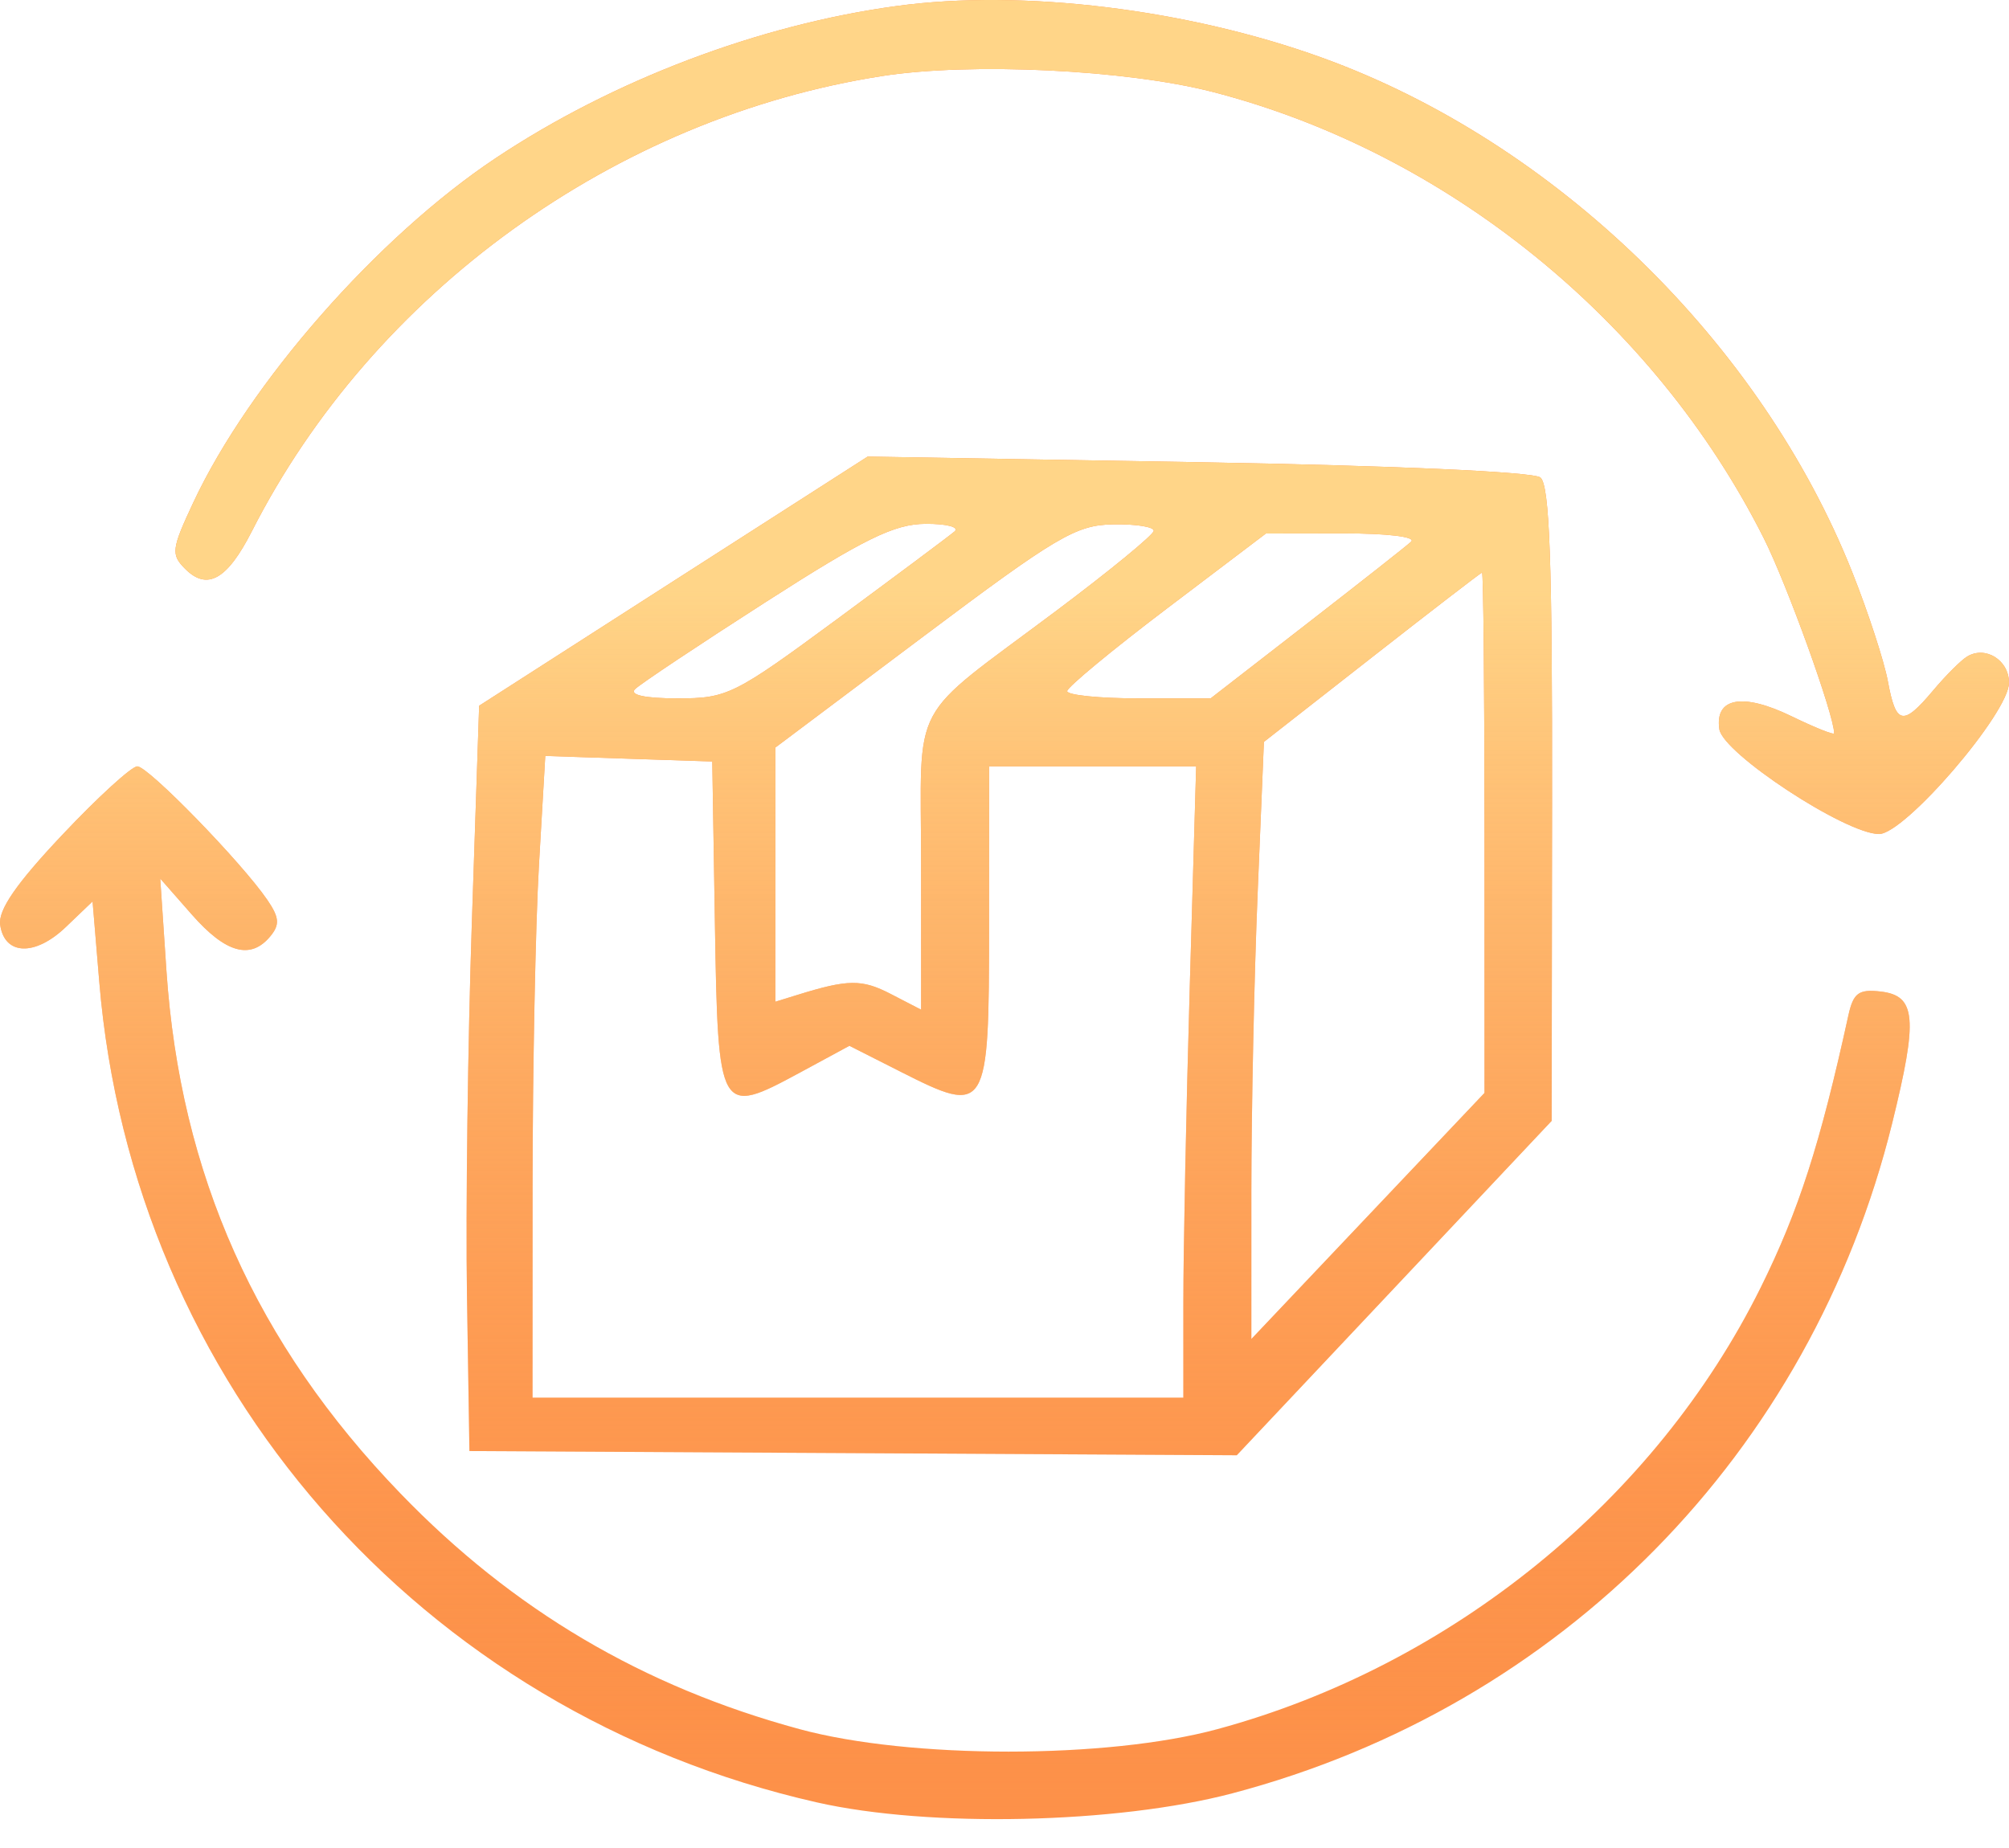<svg width="50" height="46" viewBox="0 0 50 46" fill="none" xmlns="http://www.w3.org/2000/svg">
<path fill-rule="evenodd" clip-rule="evenodd" d="M22.32 0.149C18.888 0.614 15.25 1.995 12.334 3.938C9.396 5.895 6.201 9.536 4.809 12.513C4.268 13.669 4.252 13.803 4.609 14.16C5.157 14.709 5.655 14.428 6.267 13.225C9.291 7.277 15.318 2.925 21.957 1.892C24.169 1.548 28.027 1.734 30.177 2.287C35.996 3.786 41.17 7.975 43.896 13.395C44.475 14.545 45.648 17.799 45.648 18.252C45.648 18.303 45.171 18.112 44.586 17.828C43.373 17.239 42.675 17.364 42.791 18.151C42.879 18.751 45.919 20.75 46.761 20.761C47.401 20.77 50 17.746 50 16.994C50 16.43 49.409 16.064 48.954 16.345C48.801 16.439 48.42 16.82 48.108 17.192C47.36 18.081 47.186 18.045 46.986 16.961C46.894 16.462 46.494 15.238 46.098 14.241C43.819 8.509 38.689 3.53 32.907 1.438C29.555 0.225 25.445 -0.276 22.32 0.149ZM16.759 14.466L11.925 17.567L11.743 22.975C11.643 25.95 11.589 30.124 11.622 32.251L11.683 36.119L21.232 36.171L30.781 36.224L34.7 32.062L38.618 27.9L38.628 20.012C38.635 13.981 38.567 12.068 38.336 11.885C38.158 11.744 34.647 11.588 29.814 11.505L21.595 11.365L16.759 14.466ZM23.758 13.229C23.632 13.337 22.32 14.316 20.843 15.405C18.271 17.3 18.102 17.384 16.866 17.384C16.052 17.384 15.66 17.299 15.805 17.154C15.931 17.028 17.394 16.052 19.056 14.986C21.511 13.41 22.257 13.044 23.033 13.039C23.558 13.035 23.885 13.121 23.758 13.229ZM28.715 13.213C28.709 13.313 27.615 14.211 26.284 15.208C22.568 17.992 22.924 17.325 22.924 21.509V25.132L22.168 24.741C21.45 24.37 21.107 24.373 19.842 24.766L19.298 24.934V21.771V18.607L22.985 15.839C26.293 13.355 26.777 13.069 27.699 13.052C28.264 13.041 28.721 13.114 28.715 13.213ZM35.12 13.484C34.994 13.6 33.819 14.524 32.51 15.539L30.13 17.384H28.34C27.356 17.384 26.555 17.302 26.56 17.202C26.566 17.103 27.681 16.179 29.038 15.15L31.506 13.28L33.428 13.277C34.531 13.275 35.252 13.363 35.12 13.484ZM36.946 20.723V27.205L34.045 30.267L31.144 33.33L31.144 29.648C31.145 27.623 31.215 24.278 31.301 22.216L31.456 18.467L34.141 16.365C35.617 15.209 36.852 14.258 36.885 14.252C36.918 14.246 36.946 17.158 36.946 20.723ZM17.793 23.014C17.87 27.732 17.9 27.785 19.897 26.705L21.14 26.032L22.41 26.675C24.572 27.771 24.616 27.698 24.616 23.049V19.076H27.193H29.77L29.611 24.554C29.523 27.567 29.451 31.103 29.451 32.411V34.79H21.353H13.254L13.255 29.532C13.256 26.64 13.327 23.046 13.413 21.545L13.571 18.817L15.649 18.886L17.727 18.955L17.793 23.014ZM1.544 20.788C0.403 21.997 -0.049 22.653 0.004 23.021C0.113 23.783 0.874 23.808 1.638 23.076L2.304 22.438L2.471 24.444C3.304 34.447 10.454 42.624 20.327 44.864C23.13 45.5 27.797 45.398 30.675 44.638C38.86 42.475 45.067 36.169 47.093 27.957C47.737 25.345 47.688 24.783 46.805 24.681C46.256 24.618 46.124 24.717 46 25.286C45.298 28.488 44.764 30.145 43.822 32.046C41.2 37.337 36.123 41.465 30.297 43.042C27.549 43.787 22.649 43.787 19.902 43.042C15.999 41.984 12.764 40.074 9.965 37.174C6.372 33.452 4.486 29.234 4.142 24.159L3.988 21.869L4.778 22.769C5.618 23.726 6.237 23.897 6.726 23.308C6.967 23.017 6.953 22.84 6.654 22.401C6.016 21.467 3.689 19.076 3.418 19.076C3.275 19.076 2.432 19.846 1.544 20.788Z" fill="#FD9149"/>
<path fill-rule="evenodd" clip-rule="evenodd" d="M22.32 0.149C18.888 0.614 15.25 1.995 12.334 3.938C9.396 5.895 6.201 9.536 4.809 12.513C4.268 13.669 4.252 13.803 4.609 14.16C5.157 14.709 5.655 14.428 6.267 13.225C9.291 7.277 15.318 2.925 21.957 1.892C24.169 1.548 28.027 1.734 30.177 2.287C35.996 3.786 41.17 7.975 43.896 13.395C44.475 14.545 45.648 17.799 45.648 18.252C45.648 18.303 45.171 18.112 44.586 17.828C43.373 17.239 42.675 17.364 42.791 18.151C42.879 18.751 45.919 20.75 46.761 20.761C47.401 20.77 50 17.746 50 16.994C50 16.43 49.409 16.064 48.954 16.345C48.801 16.439 48.42 16.82 48.108 17.192C47.36 18.081 47.186 18.045 46.986 16.961C46.894 16.462 46.494 15.238 46.098 14.241C43.819 8.509 38.689 3.53 32.907 1.438C29.555 0.225 25.445 -0.276 22.32 0.149ZM16.759 14.466L11.925 17.567L11.743 22.975C11.643 25.95 11.589 30.124 11.622 32.251L11.683 36.119L21.232 36.171L30.781 36.224L34.7 32.062L38.618 27.9L38.628 20.012C38.635 13.981 38.567 12.068 38.336 11.885C38.158 11.744 34.647 11.588 29.814 11.505L21.595 11.365L16.759 14.466ZM23.758 13.229C23.632 13.337 22.32 14.316 20.843 15.405C18.271 17.3 18.102 17.384 16.866 17.384C16.052 17.384 15.66 17.299 15.805 17.154C15.931 17.028 17.394 16.052 19.056 14.986C21.511 13.41 22.257 13.044 23.033 13.039C23.558 13.035 23.885 13.121 23.758 13.229ZM28.715 13.213C28.709 13.313 27.615 14.211 26.284 15.208C22.568 17.992 22.924 17.325 22.924 21.509V25.132L22.168 24.741C21.45 24.37 21.107 24.373 19.842 24.766L19.298 24.934V21.771V18.607L22.985 15.839C26.293 13.355 26.777 13.069 27.699 13.052C28.264 13.041 28.721 13.114 28.715 13.213ZM35.12 13.484C34.994 13.6 33.819 14.524 32.51 15.539L30.13 17.384H28.34C27.356 17.384 26.555 17.302 26.56 17.202C26.566 17.103 27.681 16.179 29.038 15.15L31.506 13.28L33.428 13.277C34.531 13.275 35.252 13.363 35.12 13.484ZM36.946 20.723V27.205L34.045 30.267L31.144 33.33L31.144 29.648C31.145 27.623 31.215 24.278 31.301 22.216L31.456 18.467L34.141 16.365C35.617 15.209 36.852 14.258 36.885 14.252C36.918 14.246 36.946 17.158 36.946 20.723ZM17.793 23.014C17.87 27.732 17.9 27.785 19.897 26.705L21.14 26.032L22.41 26.675C24.572 27.771 24.616 27.698 24.616 23.049V19.076H27.193H29.77L29.611 24.554C29.523 27.567 29.451 31.103 29.451 32.411V34.79H21.353H13.254L13.255 29.532C13.256 26.64 13.327 23.046 13.413 21.545L13.571 18.817L15.649 18.886L17.727 18.955L17.793 23.014ZM1.544 20.788C0.403 21.997 -0.049 22.653 0.004 23.021C0.113 23.783 0.874 23.808 1.638 23.076L2.304 22.438L2.471 24.444C3.304 34.447 10.454 42.624 20.327 44.864C23.13 45.5 27.797 45.398 30.675 44.638C38.86 42.475 45.067 36.169 47.093 27.957C47.737 25.345 47.688 24.783 46.805 24.681C46.256 24.618 46.124 24.717 46 25.286C45.298 28.488 44.764 30.145 43.822 32.046C41.2 37.337 36.123 41.465 30.297 43.042C27.549 43.787 22.649 43.787 19.902 43.042C15.999 41.984 12.764 40.074 9.965 37.174C6.372 33.452 4.486 29.234 4.142 24.159L3.988 21.869L4.778 22.769C5.618 23.726 6.237 23.897 6.726 23.308C6.967 23.017 6.953 22.84 6.654 22.401C6.016 21.467 3.689 19.076 3.418 19.076C3.275 19.076 2.432 19.846 1.544 20.788Z" fill="url(#paint0_linear_520_271)"/>
<defs>
<linearGradient id="paint0_linear_520_271" x1="25" y1="0" x2="25" y2="45.282" gradientUnits="userSpaceOnUse">
<stop offset="0.324" stop-color="#FFD588"/>
<stop offset="1" stop-color="#FD9149" stop-opacity="0"/>
</linearGradient>
</defs>
</svg>
